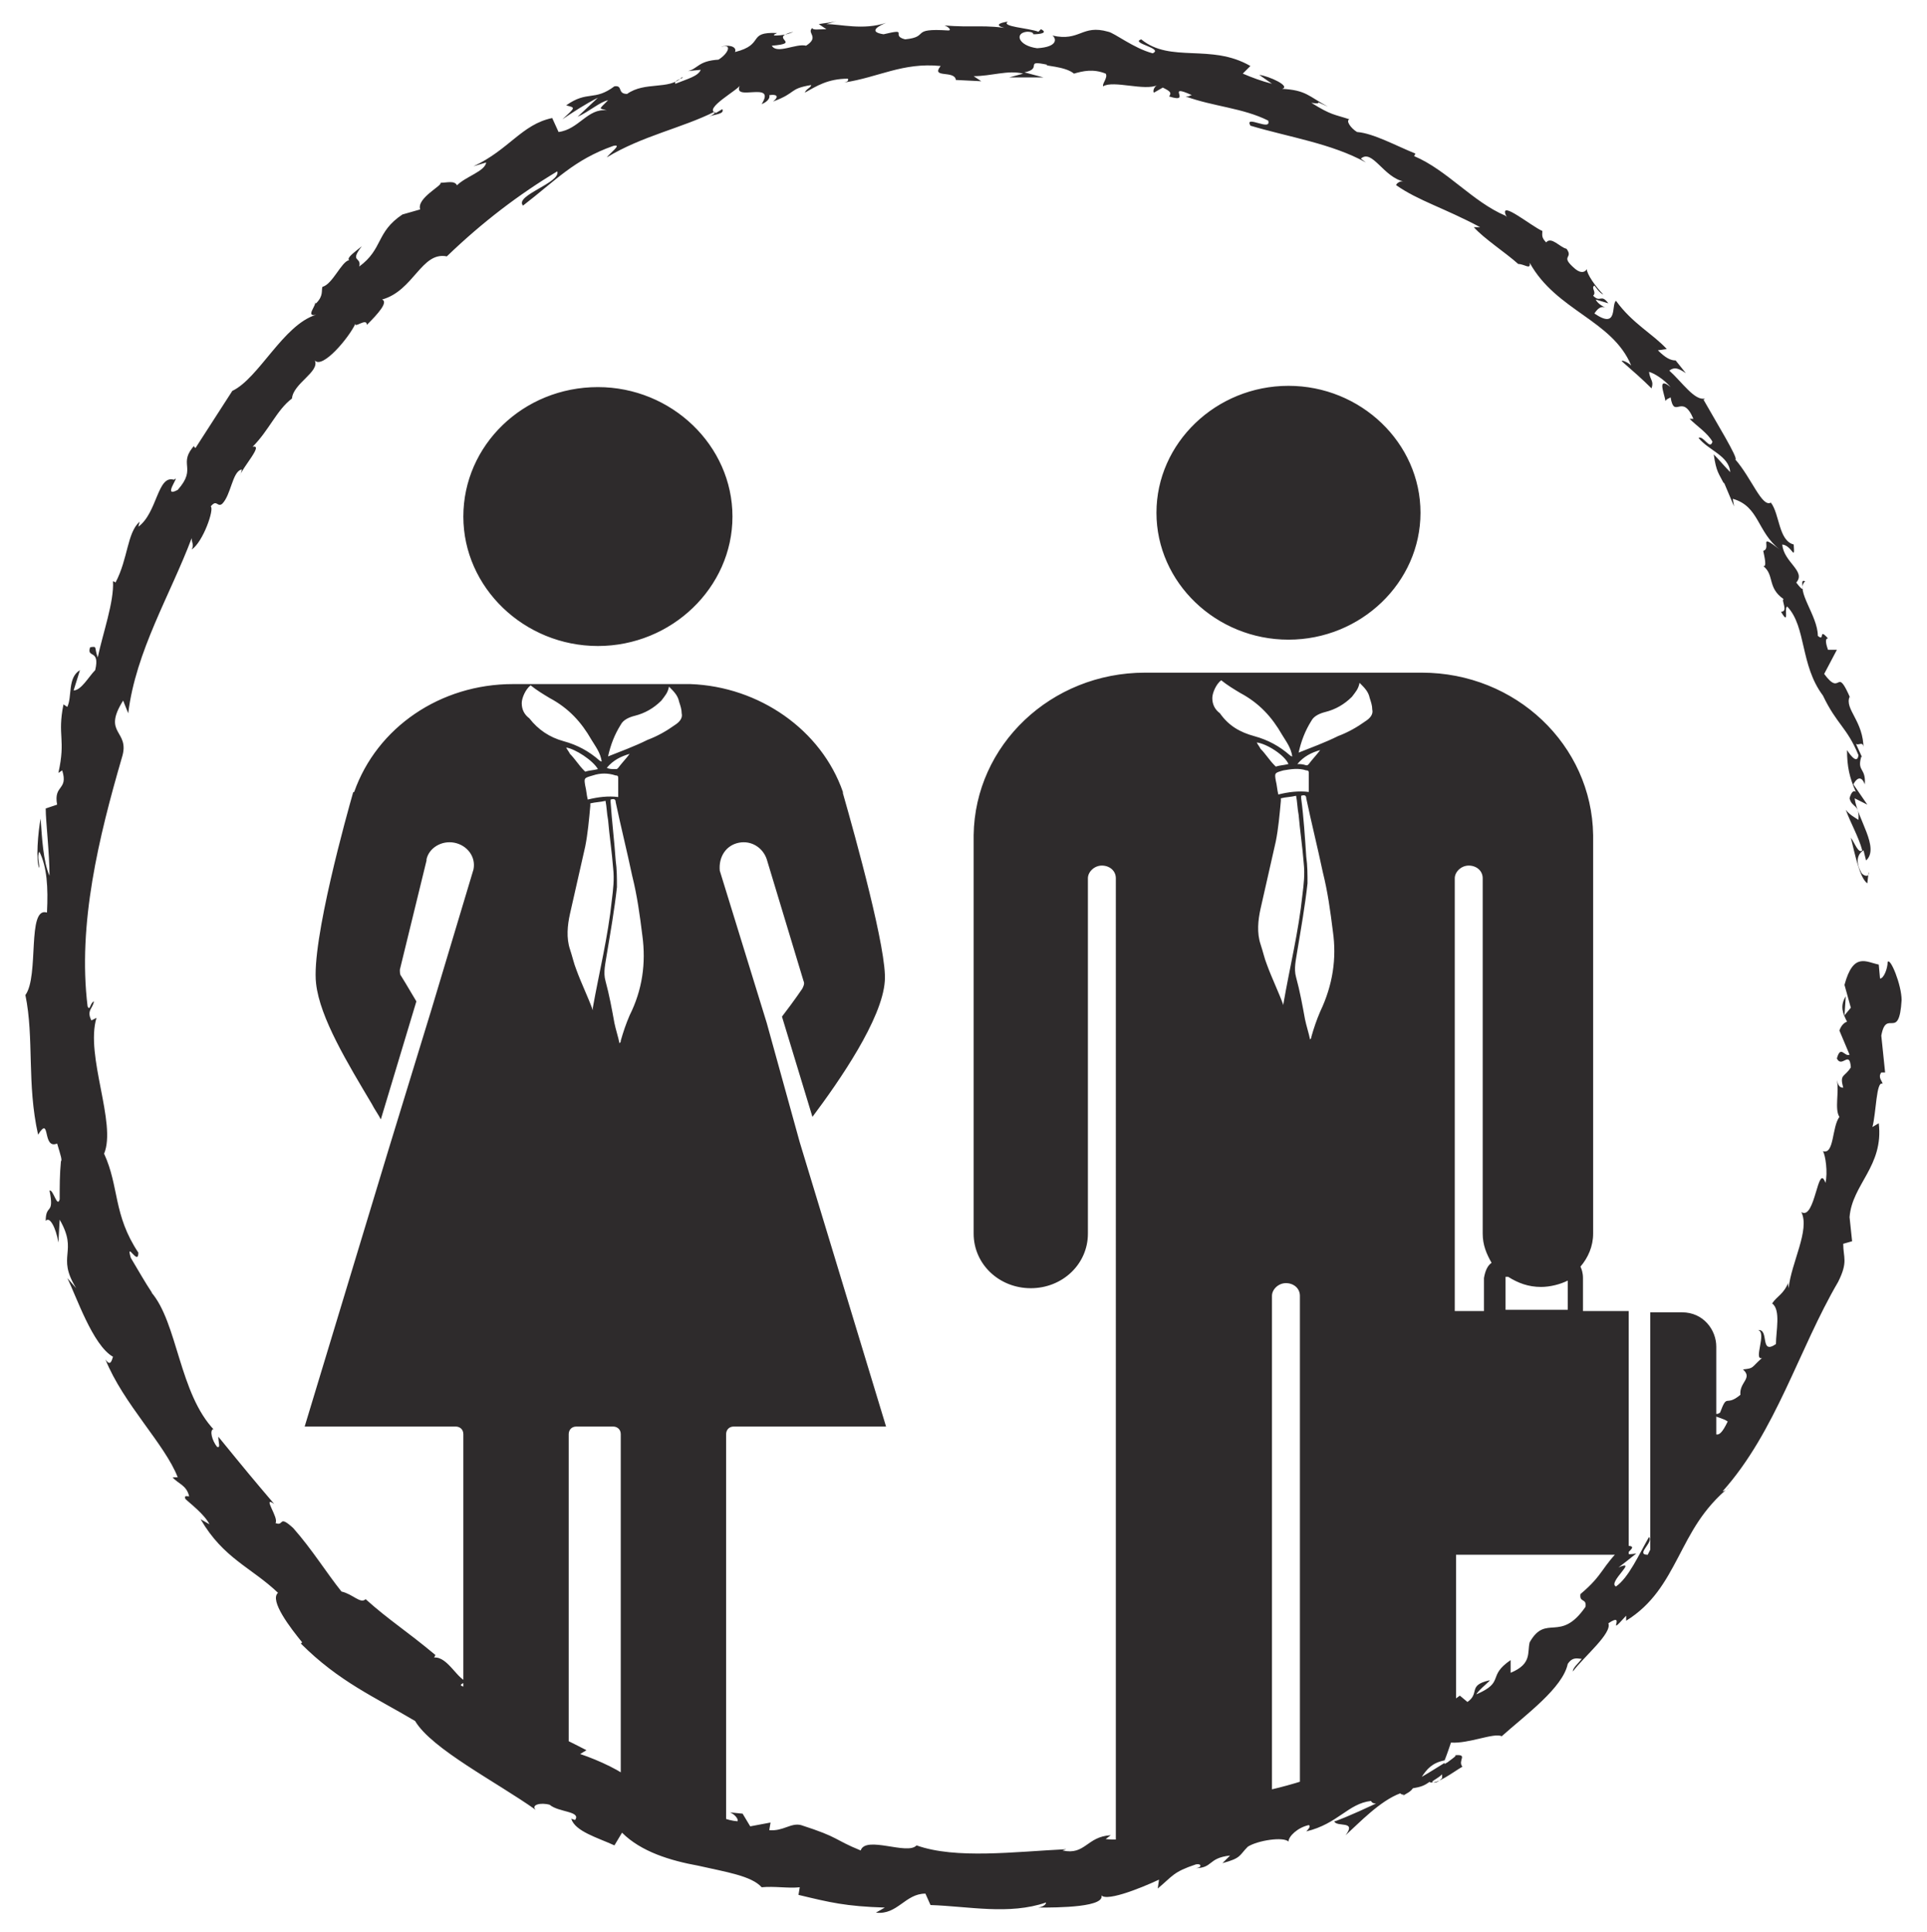 <?xml version="1.0" encoding="UTF-8" standalone="no"?><svg xmlns:android="http://schemas.android.com/apk/res/android" height="152.2" width="151.8" xmlns="http://www.w3.org/2000/svg">

<path d="M135.1,116.9c-1.4,2 -2.9,3.9 -4.4,5.7h-0.7v-19.2h2.5c1.7,0 2.7,1.4 2.7,2.7V116.9zM91.1,40.4c0,5.5 4.7,10 10.4,10 5.7,0 10.4,-4.5 10.4,-10 0,-5.5 -4.7,-10 -10.4,-10C95.8,30.4 91.1,34.9 91.1,40.4zM128.7,122.5h-14v13.9c-3.9,2.5 -8,4.6 -12.3,6.3v-40.6c0,-0.6 -0.5,-1 -1.1,-1 -0.6,0 -1.1,0.5 -1.1,1v41.4c-3.9,1.4 -8,2.5 -12.3,3.3 0,-0.1 0,-0.1 0,-0.2V69.2c0,-0.6 -0.5,-1 -1.1,-1 -0.6,0 -1.1,0.5 -1.1,1v28c0,2.4 -2,4.3 -4.5,4.3 -2.5,0 -4.5,-1.9 -4.5,-4.3V66.4c0,-0.1 0,-0.2 0,-0.3 0,-0.1 0,-0.1 0,-0.2v-0.1h0c0.1,-7.1 6.1,-12.8 13.5,-12.8h21.8c7.4,0 13.4,5.7 13.5,12.8h0v0.1c0,0.1 0,0.1 0,0.2 0,0.1 0,0.2 0,0.3v30.8c0,1 -0.4,1.9 -1,2.6 0.1,0.2 0.2,0.5 0.2,0.9v2.6h3.6V122.5zM101.1,60.7c-0.7,0.2 -0.7,0.2 -0.6,0.8 0.1,0.4 0.1,0.7 0.2,1.1 0.8,-0.2 1.6,-0.3 2.4,-0.2 0,-0.5 0,-1 0,-1.5 0,-0.2 -0.1,-0.2 -0.2,-0.2C102.3,60.5 101.7,60.6 101.1,60.7zM102.9,60.3c0.1,0 0.1,0 0.2,-0.1 0.3,-0.4 0.6,-0.7 0.9,-1.1 -0.7,0.2 -1.3,0.5 -1.8,1.1C102.4,60.2 102.6,60.2 102.9,60.3zM98.8,58c1.1,0.3 2,0.8 2.8,1.5 0,0 0.1,0.1 0.2,0.1 -0.1,-0.7 -0.5,-1.2 -0.8,-1.7 -0.8,-1.4 -1.8,-2.5 -3.3,-3.3 -0.5,-0.3 -1,-0.6 -1.5,-1 -0.4,0.3 -0.7,1 -0.7,1.4 0,0.5 0.2,0.9 0.6,1.2C96.8,57.2 97.7,57.7 98.8,58zM99,58.5c0.1,0.2 0.2,0.3 0.3,0.5 0.4,0.4 0.7,0.9 1.1,1.3 0,0 0.1,0.1 0.1,0.1 0.3,-0.1 0.6,-0.1 1,-0.2C101.2,59.5 99.8,58.6 99,58.5zM102.6,70.5c0.1,-0.8 0.2,-1.6 0.1,-2.5 -0.1,-1.3 -0.3,-2.6 -0.4,-3.8 -0.1,-0.5 -0.1,-1 -0.2,-1.5 -0.4,0.1 -0.8,0.1 -1.2,0.2 0,0.1 0,0.1 0,0.2 -0.1,1.1 -0.2,2.2 -0.4,3.2 -0.4,1.8 -0.8,3.5 -1.2,5.3 -0.2,0.9 -0.3,1.9 0,2.8 0.2,0.6 0.3,1.1 0.5,1.6 0.4,1.1 0.9,2.1 1.3,3.2 0,0 0,-0.1 0,-0.1C101.6,76.2 102.3,73.4 102.6,70.5zM105,73.4c-0.2,-1.6 -0.4,-3.1 -0.8,-4.7 -0.4,-1.9 -0.9,-3.9 -1.3,-5.8 0,-0.2 -0.1,-0.3 -0.4,-0.2 0,0.1 0,0.1 0,0.2 0.2,1.5 0.3,3.1 0.4,4.6 0.1,0.7 0.1,1.4 0.1,2.1 -0.2,1.8 -0.5,3.5 -0.8,5.3 -0.1,0.7 -0.3,1.4 -0.1,2.1 0.3,1.1 0.5,2.2 0.7,3.3 0.1,0.5 0.3,1.1 0.4,1.6 0.1,-0.1 0.1,-0.1 0.1,-0.2 0.2,-0.7 0.4,-1.3 0.7,-2C105,77.6 105.3,75.5 105,73.4zM108.1,55.9c0,-0.3 -0.1,-0.6 -0.2,-0.9 -0.1,-0.5 -0.4,-0.8 -0.8,-1.2 -0.1,0.5 -0.3,0.7 -0.6,1.1 -0.6,0.6 -1.3,1 -2.1,1.2 -0.4,0.1 -0.9,0.3 -1.1,0.7 -0.5,0.8 -0.8,1.6 -1,2.5 1,-0.4 2.1,-0.8 3.1,-1.3 0.8,-0.3 1.5,-0.7 2.2,-1.2C107.9,56.6 108.2,56.3 108.1,55.9zM117.5,99.5c-0.4,-0.7 -0.7,-1.4 -0.7,-2.3V69.2c0,-0.6 -0.5,-1 -1.1,-1 -0.6,0 -1.1,0.5 -1.1,1v34.1h2.3v-2.6C117,100.1 117.2,99.7 117.5,99.5zM123.5,100.9c-0.6,0.3 -1.4,0.5 -2.1,0.5 -1,0 -1.8,-0.3 -2.6,-0.8h-0.2v2.6h4.9V100.9zM63,90l6.8,22.4H57.8c-0.4,0 -0.6,0.3 -0.6,0.6v32.7c-2.8,-0.7 -5.6,-1.6 -8.3,-2.7v-30c0,-0.4 -0.3,-0.6 -0.6,-0.6h-2.9c-0.4,0 -0.6,0.3 -0.6,0.6v28.2c-2.9,-1.3 -5.7,-2.8 -8.3,-4.5v-23.7c0,-0.4 -0.3,-0.6 -0.6,-0.6h-11.9l6.6,-21.8 3.4,-11.1 3.3,-11c0.2,-1 -0.5,-1.9 -1.5,-2.1 -1,-0.2 -2,0.4 -2.2,1.3 0,0 0,0 0,0.1l-2.1,8.6c0,0.2 0,0.4 0.1,0.5 0,0 0.5,0.8 1.2,2l-2.8,9.3c-0.2,-0.4 -0.5,-0.8 -0.7,-1.2 -1.9,-3.2 -4.1,-6.8 -4.4,-9.5 -0.4,-3.3 2.5,-13.6 2.9,-15 0,0 0,-0.1 0.1,-0.1 1.8,-5.1 6.8,-8.5 12.5,-8.5h13.9c0,0 0.1,0 0.1,0 5.4,0.2 10.3,3.6 12,8.5 0,0 0,0.1 0,0.1 1,3.5 3.5,12.5 3.3,14.8 -0.2,3 -3.6,7.9 -5.7,10.7l-2.4,-7.9c1,-1.3 1.6,-2.2 1.6,-2.2 0.1,-0.2 0.2,-0.4 0.1,-0.6l-2.9,-9.6c0,0 0,0 0,0 -0.3,-0.9 -1.2,-1.5 -2.2,-1.3 -1,0.2 -1.6,1.1 -1.5,2.2l3.7,12L63,90zM46.7,61.1c-0.7,0.2 -0.7,0.2 -0.6,0.8 0.1,0.4 0.1,0.7 0.2,1.1 0.8,-0.2 1.6,-0.3 2.4,-0.2 0,-0.5 0,-1 0,-1.5 0,-0.2 -0.1,-0.2 -0.2,-0.2C47.9,60.9 47.3,60.9 46.7,61.1zM48.5,60.6c0.1,0 0.1,0 0.2,-0.1 0.3,-0.4 0.6,-0.7 0.9,-1.1 -0.7,0.2 -1.3,0.5 -1.8,1.1C48,60.6 48.2,60.6 48.5,60.6zM44.4,58.4c1.1,0.3 2,0.8 2.8,1.5 0,0 0.1,0.1 0.2,0.1 -0.1,-0.7 -0.5,-1.2 -0.8,-1.7 -0.8,-1.4 -1.8,-2.5 -3.3,-3.3 -0.5,-0.3 -1,-0.6 -1.5,-1 -0.4,0.3 -0.7,1 -0.7,1.4 0,0.5 0.2,0.9 0.6,1.2C42.4,57.5 43.3,58.1 44.4,58.4zM44.9,59.4c0.4,0.4 0.7,0.9 1.1,1.3 0,0 0.1,0.1 0.1,0.1 0.3,-0.1 0.6,-0.1 1,-0.2 -0.4,-0.7 -1.8,-1.6 -2.5,-1.7C44.7,59.1 44.8,59.2 44.9,59.4zM46.7,79.4c0.5,-2.8 1.2,-5.6 1.5,-8.5 0.1,-0.8 0.2,-1.6 0.1,-2.5 -0.1,-1.3 -0.3,-2.6 -0.4,-3.8 -0.1,-0.5 -0.1,-1 -0.2,-1.5 -0.4,0.1 -0.8,0.1 -1.2,0.2 0,0.1 0,0.1 0,0.2 -0.1,1.1 -0.2,2.2 -0.4,3.2 -0.4,1.8 -0.8,3.5 -1.2,5.3 -0.2,0.9 -0.3,1.9 0,2.8 0.2,0.6 0.3,1.1 0.5,1.6 0.4,1.1 0.9,2.1 1.3,3.2C46.7,79.5 46.7,79.4 46.7,79.4zM50.6,73.7c-0.2,-1.6 -0.4,-3.1 -0.8,-4.7 -0.4,-1.9 -0.9,-3.9 -1.3,-5.8 0,-0.2 -0.1,-0.3 -0.4,-0.2 0,0.1 0,0.1 0,0.2 0.1,1.5 0.3,3.1 0.4,4.6 0.1,0.7 0.1,1.4 0.1,2.1 -0.2,1.8 -0.5,3.5 -0.8,5.3 -0.1,0.7 -0.3,1.4 -0.1,2.1 0.3,1.1 0.5,2.2 0.7,3.3 0.1,0.5 0.3,1.1 0.4,1.6 0.1,-0.1 0.1,-0.1 0.1,-0.2 0.2,-0.7 0.4,-1.3 0.7,-2C50.6,78 50.9,75.9 50.6,73.7zM53.7,56.2c0,-0.3 -0.1,-0.6 -0.2,-0.9 -0.1,-0.5 -0.4,-0.8 -0.8,-1.2 -0.1,0.5 -0.3,0.7 -0.6,1.1 -0.6,0.6 -1.3,1 -2.1,1.2 -0.4,0.1 -0.9,0.3 -1.1,0.7 -0.5,0.8 -0.8,1.6 -1,2.5 1,-0.4 2.1,-0.8 3.1,-1.3 0.8,-0.3 1.5,-0.7 2.2,-1.2C53.5,56.9 53.8,56.6 53.7,56.2zM57.7,40.7c0,-5.6 -4.8,-10.2 -10.6,-10.2 -5.9,0 -10.6,4.6 -10.6,10.2 0,5.6 4.8,10.2 10.6,10.2C52.9,50.9 57.7,46.3 57.7,40.7zM113.6,140.1c0,-0.1 0,-0.3 0,-0.4v0.1c-0.3,0.3 -0.6,0.4 -0.8,0.6C113,140.5 113.2,140.5 113.6,140.1L113.6,140.1zM105.3,139.8c0.5,-0.1 1.3,-0.3 1.2,-0.1 0.3,-0.1 0.3,-0.4 0.1,-0.5C106.1,139.5 105.7,139.7 105.3,139.8L105.3,139.8 105.3,139.8zM135.2,110.4c0,0 -0.4,1.4 0.3,0.9 0.6,-1.6 0.4,-0.4 1.6,-1.4 -0.1,-1 1,-1.3 0.2,-2 0.9,-0.1 0.6,-0.1 1.5,-0.9 -0.7,0.2 0.4,-2 -0.3,-2.2 0.9,-0.1 0.1,2 1.4,1.1 0,-1 0.4,-2.7 -0.3,-3.2 0.4,-0.6 0.9,-0.7 1.3,-1.7 -0.1,0.1 0,0.4 0,0.5 0.2,-2 1.7,-4.6 1,-6 1.1,0.7 1.3,-4 1.9,-2.3 0.2,-0.8 0,-2.2 -0.2,-2.5 0.9,0.3 0.7,-1.9 1.3,-2.7 -0.4,-0.6 0,-2 -0.2,-2.9 0.1,0.4 0.2,0.6 0.5,0.6 -0.3,-1.1 0.1,-0.8 0.6,-1.6 -0.1,-1.4 -0.7,0.1 -1.1,-0.7 0.3,-1.1 0.6,-0.1 1,-0.3l-0.8,-1.9c0.1,-0.3 0.3,-0.6 0.6,-0.7 -0.3,-0.6 -0.6,-1.2 -0.1,-2l-0.1,1.5 0.5,-0.6 -0.5,-1.8c0.7,-2.6 1.7,-1.8 2.7,-1.6l0.1,1.1c0.3,0 0.6,-0.8 0.6,-1.3 0.2,-0.4 1.1,1.8 1.1,3 -0.2,3.3 -1.2,0.6 -1.6,2.8 0.1,1 0.2,1.9 0.3,2.9h-0.3c-0.3,0.4 0.1,0.7 0.1,0.9 -0.5,-0.3 -0.5,2.3 -0.8,3.4l0.5,-0.3c0.4,3.4 -2.1,4.8 -2.3,7.4l0.2,1.9 -0.7,0.2c0,1.1 0.4,1.4 -0.4,3 -3.1,5.3 -4.9,11.8 -9.1,16.5 0.1,0 0.3,-0.1 0.6,-0.4 -2.2,1.8 -3.1,3.7 -4.1,5.6 -1,1.9 -2,3.7 -4.1,5l0,-0.4c-1.7,1.9 0.1,-0.4 -1.4,0.6 0.3,0.8 -1.9,2.6 -2.8,3.8 0,-0.3 0.4,-0.6 0.7,-1 -0.3,0 -0.7,-0.2 -1.1,0.4 -0.4,1.9 -3.3,4 -5.2,5.7 -0.6,-0.3 -2.6,0.6 -4,0.5 -0.1,0.3 -0.3,0.9 -0.5,1.4 -1,0.2 -1.4,0.7 -1.8,1.3 0.7,-0.4 1.3,-0.8 1.8,-1.1l0,0.1c0.1,-0.1 0.2,-0.1 0.3,-0.2 0.4,-0.3 0.7,-0.5 0.5,-0.5 1.1,-0.1 0.2,0.4 0.6,0.9 -0.7,0.4 -2.1,1.5 -2.6,1.2 -0.4,0.3 -0.7,0.4 -1.3,0.5 -0.2,0.3 -0.5,0.4 -0.8,0.6l0.1,-0.1c-0.1,0 -0.2,0 -0.3,-0.1 -1.6,0.6 -3.2,2.3 -4.3,3.3 0.9,-1.2 -0.7,-0.6 -0.9,-1.1 -0.1,0.1 1.4,-0.5 3.3,-1.4 -0.1,0 -0.3,0 -0.4,-0.2 -1.8,0.2 -2.6,1.8 -5.1,2.4 0.1,-0.1 0.4,-0.4 0.2,-0.5 -0.9,0.2 -1.6,0.9 -1.6,1.3 -0.4,-0.4 -2.4,-0.1 -3.2,0.4 -0.7,0.7 -0.5,0.9 -2,1.3l0.6,-0.6c-1.8,0.2 -1.3,1 -2.8,1 0.6,0 0.6,-0.4 0.1,-0.3 -1.8,0.6 -1.8,0.9 -3,1.9l0.1,-0.7c-1.5,0.7 -4.5,1.9 -4.6,1.1 0.7,1.1 -3.5,1.1 -4.9,1.1 0.5,-0.1 0.6,-0.3 0.6,-0.4 -2.9,1 -6.1,0.3 -9.1,0.2l-0.4,-0.9c-1.6,0 -2.2,1.7 -3.9,1.5l0.7,-0.4c-3.1,-0.1 -4.3,-0.4 -6.8,-1l0.1,-0.6c-0.9,0.1 -2,-0.1 -3,0 -0.8,-0.9 -2.8,-1.2 -5,-1.7 -2.2,-0.4 -4.5,-1.1 -6,-2.6l-0.6,1c-1.3,-0.6 -3.1,-1.1 -3.4,-2.1l0.3,0.1c0.5,-0.7 -1.3,-0.6 -2,-1.2 -0.7,-0.2 -1.5,0 -1.1,0.4 -3.1,-2.2 -8.2,-4.8 -9.5,-7 -3.2,-1.9 -6,-3.1 -9,-6.1l0.1,-0.1c-0.9,-1.1 -2.6,-3.3 -1.9,-3.9 -2.1,-2 -4.3,-2.7 -6.1,-5.8l0.7,0.4c-0.4,-0.8 -1.6,-1.7 -1.9,-2 -0.1,-0.3 0.1,-0.2 0.3,-0.2 -0.2,-0.9 -0.9,-1 -1.3,-1.5l0.4,0c-1,-2.6 -4.3,-5.8 -5.7,-9.3 0.4,0.6 0.5,0.1 0.6,-0.2 -1.6,-0.9 -2.9,-4.8 -3.6,-6.2l0.7,0.8c-1.6,-2.6 0.2,-2.8 -1.3,-5.4l-0.1,1.8c-0.2,-1.2 -0.7,-2.1 -1,-1.7 0,-1.4 0.7,-0.4 0.3,-2.4 0.3,-0.1 0.6,1.4 0.8,0.7 0,-1 0,-2 0.1,-3 0.1,-0.1 0,-0.4 -0.3,-1.4 -1.2,0.5 -0.5,-2.3 -1.5,-0.7 -0.9,-4 -0.3,-7.6 -1,-11 1.1,-1.5 0.1,-7 1.7,-6.5 0.1,-2 0,-3.6 -0.6,-4.8 -0.2,0.4 0,0.9 0,1.3C2.8,67.9 3,65.5 3.2,64.5c0.1,1.4 0.2,3.4 0.7,4.5 0,-1.8 -0.3,-4.3 -0.3,-5.3l0.9,-0.3c-0.3,-1.6 0.9,-1.1 0.4,-2.7l-0.3,0.2c0.6,-2.7 -0.1,-2.9 0.4,-5.4l0.3,0.2c0.4,-0.8 0,-2.3 1,-2.9l-0.5,1.6c0.6,0 1.2,-1.1 1.7,-1.6 0.4,-1.7 -0.7,-0.9 -0.4,-1.8 0.6,-0.1 0.3,0 0.6,0.8 0.4,-1.9 1.3,-4.4 1.2,-6 0.1,0 0.2,0.1 0.2,0.1 1,-1.9 0.9,-3.9 1.9,-4.8l-0.1,0.4c1.5,-1.1 1.5,-4.1 2.8,-3.7 0.6,-0.5 -1,1.5 0.3,0.8 1.6,-1.8 -0.1,-2 1.4,-3.6 -0.2,0.2 -0.1,0.2 0,0.3l2.9,-4.5c2.1,-1 4,-5.2 6.6,-6 -0.9,0.2 0.1,-0.8 -0.1,-1 0,0 0,0.1 0.1,0.1 0.6,-0.6 0.4,-1 0.5,-1.3 0.8,-0.2 1.5,-2 2.1,-2.1 -0.2,-0.2 0.4,-0.6 1,-1.1 -1,1.3 0,0.8 -0.2,1.6 1.9,-1.4 1.3,-2.7 3.4,-4.1l1.4,-0.4c-0.3,-0.9 1.8,-1.9 1.6,-2.1 0.5,0 1.1,-0.2 1.3,0.2 0.7,-0.7 2.2,-1.1 2.3,-1.8l-1,0.3c2.8,-1.3 3.8,-3.3 6.2,-3.8l0.5,1.1c1.6,-0.2 2.3,-1.9 3.8,-1.7 -0.6,-0.2 -0.7,0 0.1,-0.8 -0.6,0.1 -1.5,0.9 -2.4,1.3l1.6,-1.5c-1,0.5 -1.9,1.1 -2.8,1.7 1.1,-1 1,-0.9 0.3,-1.1 1.7,-1.2 2.2,-0.3 3.8,-1.5 0.7,-0.1 0.2,0.6 1,0.6 1.4,-1 3.3,-0.3 4.3,-1.3 0.4,0 -0.7,0.2 -0.5,0.5 1,-0.4 1.8,-0.6 2,-1.1L54.2,5.6c0.8,-0.2 0.8,-0.8 2.4,-0.9 0.8,-0.5 1.1,-1.3 0.2,-1 0.4,-0.2 1.3,-0.1 1.1,0.4 2.4,-0.6 0.9,-1.6 3.3,-1.5 -0.1,0.1 -0.3,0.1 -0.2,0.2 0.6,0 1.1,-0.1 1.5,-0.3 -2.1,0.5 0.8,0.9 -1.7,1.1C61.2,4.3 62.7,3.4 63.5,3.6c1.1,-0.7 0,-1 0.5,-1.4 0,0.2 0.5,0.1 1.1,0.1l-0.6,-0.4c0.5,-0.1 1,-0.1 1.6,-0.3l-1,0.3c1.1,0 2.9,0.5 4.7,-0.1 -0.5,0.2 -1.5,0.7 -0.2,0.9 2.1,-0.5 0.5,0.1 1.7,0.4 2,-0.2 0.3,-0.9 3.4,-0.7 0.3,0 0,-0.3 -0.3,-0.4 2.1,0.2 3.3,-0.1 5.3,0.3 -0.9,-0.1 -1.6,-0.4 -0.3,-0.6 -0.6,0.4 1.6,0.5 2.4,0.8l0.2,-0.2c0.6,0.3 -0.1,0.4 -0.6,0.4 0,-0.1 -0.1,-0.2 -0.5,-0.2 -1,0.1 -0.7,1.1 0.8,1.3 1.7,-0.1 1.5,-0.8 1.2,-1 2.2,0.5 2.3,-0.9 4.4,-0.3 0.5,0.1 2,1.3 3.5,1.7 0.9,-0.4 -1.8,-0.8 -0.9,-1.1 2.3,1.9 5.5,0.3 8.6,2.1l-0.6,0.6c0.7,0.3 1.5,0.6 2.3,0.8L99.2,5.9c0.8,0.1 2.5,0.9 1.8,1.1 1.9,0.1 2.1,0.6 3.6,1.4 -1.6,-0.7 0,-0.1 -1.3,-0.3 1.6,1 1.8,0.9 3,1.3 -0.3,0.1 0.1,0.7 0.6,1 1.3,0.1 3.1,1.1 4.6,1.7l-0.1,0.2c2.6,1.1 4.6,3.6 7.2,4.7h0,0l0.1,0.1 -0.1,-0.2c-0.4,-1.1 2,0.9 2.9,1.3 0,0.3 -0.1,0.5 0.3,0.9 0.4,-0.5 1.1,0.4 1.6,0.5 0.6,0.8 -0.6,0.5 0.7,1.6 0.5,0.4 0.8,0.2 0.9,0 0,0.4 0.7,1.4 1.3,2 -0.3,-0.1 -0.6,-0.6 -0.7,-0.7 -0.3,0.2 0.2,0.5 -0.1,0.8 0.6,0.6 0.6,-0.2 1.2,0.6l-1,-0.3c0.2,0.4 0.7,0.6 0.9,0.7 -0.5,-0.3 -0.8,0.1 -1,0.4 1.9,1.3 1.3,-0.7 1.7,-1 1.3,1.8 2.9,2.6 4,3.8l-0.7,0.1c0.6,0.6 1,0.8 1.4,0.8l0.8,1c-0.6,-0.4 -0.9,-0.5 -1.3,-0.2 1,0.9 2,2.4 2.8,2.2l-0.1,0.1c0.9,1.6 2.8,4.7 2.5,4.7 1.3,1.5 2.1,3.8 2.8,3.4 0.7,0.9 0.6,3 1.8,3.3 0.1,1.4 -0.1,0.1 -0.9,0 0.1,1.4 1.9,2.1 1.1,3 1,1.3 0.1,-0.4 0.7,-0.1 -0.8,0.7 1,2.7 1,4.3 0.6,0.5 0,-0.7 0.8,0.2 -0.3,0 -0.1,0.6 0,0.9l0.7,0 -1,1.9c1.4,1.9 0.9,-0.8 2.1,2l-0.1,-0.2c-0.4,1 1.1,1.9 1.1,4.1 0,-0.7 -0.4,-0.2 -0.6,-0.4l0.5,1.1c0,-0.1 -0.1,-0.1 -0.1,0 -0.3,1.1 0.4,0.8 0.3,2.1 -0.3,-0.8 -0.7,-0.4 -0.9,0l1.1,1.6 -1,-0.5c0.2,1.6 2,3.9 0.9,4.9l-0.2,-0.8c-0.2,0.1 -0.8,0.6 -0.2,1.7 0.1,0.3 0.7,0.5 0.6,0l-0.1,0.9c-0.6,-0.4 -1,-2.4 -1.3,-3.6 0.3,0.4 0.6,1.3 0.9,1 -0.3,-1.1 -0.9,-2.1 -1.3,-3.2 0.3,0.4 0.7,0.6 1,0.8 0.1,-1.3 -0.5,-0.9 -0.7,-1.7 0.1,-0.4 0.3,-0.7 0.5,-0.5 -0.5,-1.1 -0.7,-2 -0.7,-3.3 0,0 0.8,1.3 0.9,0.4 -0.9,-2.2 -1.7,-2.4 -2.8,-4.7 -1.8,-2.4 -1.3,-5.4 -2.8,-7 -0.3,0 0.2,1.6 -0.5,0.4 0.6,0 0,-0.9 0.2,-1 -1.3,-0.9 -0.7,-1.9 -1.6,-2.6 0.3,0.1 0.1,-0.7 0,-1.2 0.7,-0.2 -0.5,-1.5 1.3,-0.1 -1.8,-1.4 -1.6,-3.4 -3.7,-4l0.1,0.6 -0.8,-1.9 0,0.1c-0.4,-0.8 -0.6,-0.9 -0.8,-2.3 0.4,0.4 0.9,1 1.3,1.4 -0.1,-1.3 -1.7,-1.7 -2.5,-2.7 0.4,-0.2 0.9,1 1.1,0.3 -0.4,-0.7 -1.2,-1.2 -1.8,-1.8l0.3,0c-0.9,-2.1 -1.5,0.1 -1.8,-1.7 -0.1,0.1 -0.3,0.1 -0.4,0.3 -0.1,-0.6 -0.7,-2 0.4,-1.1 -0.5,-0.6 -1.3,-1.1 -1.7,-1.2 0.1,0.7 0.4,0.7 0.2,1.3 -0.7,-0.7 -1.5,-1.4 -2.3,-2.1 -0.2,-0.2 0.4,0 0.7,0.3 -1.5,-3.6 -5.9,-4.3 -8,-8.1 0.1,0.6 -0.4,0.1 -0.9,0.1 -1,-0.9 -2.7,-2 -3.5,-2.9l0.5,0c-2.8,-1.5 -4.9,-2.1 -6.6,-3.3 -0.1,0 0.2,-0.4 0.6,-0.3 -1.6,-0.3 -2.5,-2.6 -3.4,-1.8l0.4,0.3c-2.7,-1.5 -6.1,-2 -9.1,-2.9 -0.5,-0.9 1.7,0.5 1.4,-0.4 -2,-1 -4.3,-1.1 -6.5,-1.9 0.4,0 0.3,-0.1 0.5,-0.1 -2.2,-1 0.1,0.7 -1.8,0.1 0.2,-0.3 0.1,-0.4 -0.5,-0.7l-0.7,0.4c-0.1,-0.1 0,-0.5 0.3,-0.6 -1,0.5 -3.5,-0.4 -4.3,0.1 -0.1,-0.2 0.4,-0.7 0.2,-1 -1,-0.4 -1.8,-0.2 -2.5,0l0,0c-0.7,-0.6 -2.5,-0.6 -2.1,-0.7 -1.9,-0.4 -0.3,0.3 -1.8,0.6l1.5,0.4c-0.9,0 -1.8,0 -2.7,0l1.1,-0.3c-1.2,-0.3 -2.5,0.2 -3.9,0.2l0.6,0.4L75.3,6.3c-0.1,-0.8 -2,-0.1 -1.2,-1.1 -3,-0.3 -4.9,0.9 -7.6,1.3 0.4,-0.1 0.3,-0.2 0.3,-0.3 -1.6,0 -2.5,0.6 -3.4,1.1 0.1,-0.3 0.5,-0.4 0.5,-0.6 -1.8,0.3 -1.1,0.6 -3,1.3 0.5,-0.4 0.3,-0.6 -0.3,-0.5 0.1,0.3 -0.3,0.6 -0.6,0.7 1.2,-1.9 -2.4,-0.1 -1.7,-1.5 0,0.3 -3,1.9 -1.9,2.2l0.5,-0.3c0.2,0.4 -0.6,0.4 -1.1,0.6 0.3,-0.1 0.6,-0.3 0.5,-0.4 -2.6,1.3 -5.7,1.9 -8.5,3.6 0.2,-0.3 1.3,-1.1 0.5,-0.9 -3.1,1.1 -4.5,2.7 -7.1,4.7 -0.7,-0.8 3,-1.8 2.7,-2.7 -3,1.8 -5.9,4 -8.7,6.7 -2,-0.4 -2.6,2.7 -5.1,3.4 0.5,0.2 -0.3,1.1 -1.2,2 0,-0.6 -1,0.3 -0.9,-0.1 -0.5,1.1 -2.6,3.6 -3.2,2.9 0.4,0.9 -1.7,1.8 -1.8,3 -1.2,0.9 -1.8,2.5 -3.1,3.8 0.9,-0.2 -0.8,1.6 -1,2.3 0.1,-0.2 0.2,-0.6 0.1,-0.5 -0.7,0.2 -0.8,2 -1.5,2.7 -0.4,0.3 -0.4,-0.4 -0.9,0.2 0.3,0.2 -0.6,2.8 -1.5,3.4 0.2,-0.4 0,-0.5 0,-0.9 -1.7,4.5 -4.4,8.9 -5,13.8l-0.4,-1c-1.7,2.7 0.6,2.3 -0.1,4.5 -1.8,6.2 -3.5,13.1 -2.7,19.6 0.2,0.4 0.2,-0.3 0.5,-0.4 -0.1,0.6 -0.6,0.7 -0.2,1.5l0.4,-0.2c-0.9,3 1.6,8.3 0.6,10.7 1.2,2.6 0.7,4.8 2.7,7.8 0,1.1 -1,-1 -0.6,0.4 0.6,1 1.1,1.9 1.7,2.8l-0.1,-0.1c2.1,2.4 2.2,8 5,10.9l-0.1,-0.1c-0.3,0.1 -0.1,0.9 0.3,1.4 0.3,0.1 0.1,-0.3 0.1,-0.8 2.2,2.7 2.7,3.3 4.4,5.3 -1,-0.7 0.4,1.1 0.1,1.5 0.7,0.3 0.2,-0.7 1.4,0.4 1.5,1.7 2.6,3.5 3.8,5 0.9,0.2 1.5,1 1.9,0.6 1.9,1.7 3.1,2.4 5.5,4.4l-0.1,0.2c1.1,-0.1 1.9,1.9 2.7,1.9 -0.2,0.1 -0.6,0.1 -0.6,0.3l1.3,0.6c-0.7,-0.2 -1.4,0.2 -0.5,0.9 1.3,0.3 -0.1,-0.5 0.7,-0.5l-0.1,0.8c0.8,0.4 1.4,-0.1 0.6,-0.9 2.6,1.7 5.4,2.9 7.9,4.2l-0.5,0.3c1.5,0.5 3.4,1.4 4.1,2.1 0.1,-0.1 0.5,-0.2 0.4,-0.4 1.9,0.1 -0.1,0.7 2,0.9 -0.5,0 -1.1,-0.1 -1.3,0.1 1.3,0.3 2.5,0.5 3.7,0.7 -0.1,0.3 1.9,1.8 3.5,1.9 0.1,-0.2 -0.3,-0.6 -0.6,-0.7l1,0.1 0.6,1 1.6,-0.3 -0.1,0.6c1.1,0.1 1.7,-0.6 2.5,-0.4 3.1,1 2.5,1.1 4.7,2 0.4,-1.2 3.7,0.4 4.4,-0.4 3.1,1.1 7.7,0.5 11.8,0.3l-0.3,0.1c1.8,0.4 1.9,-1.1 3.8,-1.2l-0.4,0.3c2.5,0.3 6.6,-1.2 8.6,-2.4 -0.4,0.3 0,0.6 0.7,0.4 0.5,-0.4 -0.8,-0.7 0.5,-0.8 -0.3,0.2 0,0.4 0.3,0.3l1,-1c3.3,-0.6 7.1,-1.7 10,-3.7 0.7,-0.1 0.4,0.3 0.3,0.6 2.4,-1.4 4.5,-3.3 6.5,-4.7l0.6,0.5c1,-0.7 0,-1.3 1.7,-1.7 0.3,-0.1 -0.8,0.7 -1,1.1 2.3,-1 0.8,-1.4 2.7,-2.7l0,1c1.7,-0.7 1.3,-1.6 1.5,-2.4 1.3,-2.3 2.4,0.1 4.4,-2.8 0.1,-0.7 -0.5,-0.3 -0.4,-1 1.9,-1.6 1.6,-2.1 3.4,-3.8 1.8,-0.1 -0.8,0.9 1,0.6 -0.5,0.4 -1,0.8 -1.4,1.1 1.6,-0.7 -0.9,1.2 -0.2,1.5 1,-0.7 1.8,-2.5 2.6,-3.9 0.4,0.4 -1.1,1.4 -0.1,1.4l0.4,-0.8c0,0.3 0.1,0.4 -0.2,0.8 0.6,0.1 0.7,-0.7 1.1,-1.3 -0.2,-0.2 -0.5,-0.4 -1,-0.5 0.1,0 0.2,0 0.3,0 0.4,-1.7 2.4,-3.4 2.7,-4.8 0,0.3 0.1,0.1 0.3,0.1 0.6,-0.7 0.5,-2 1,-3.1 0.7,-0.4 0.8,1 1.7,-0.9C135.4,111.5 134.3,111.8 135.2,110.4L135.2,110.4 135.2,110.4z" fill="#2e2b2c"/>
</svg>